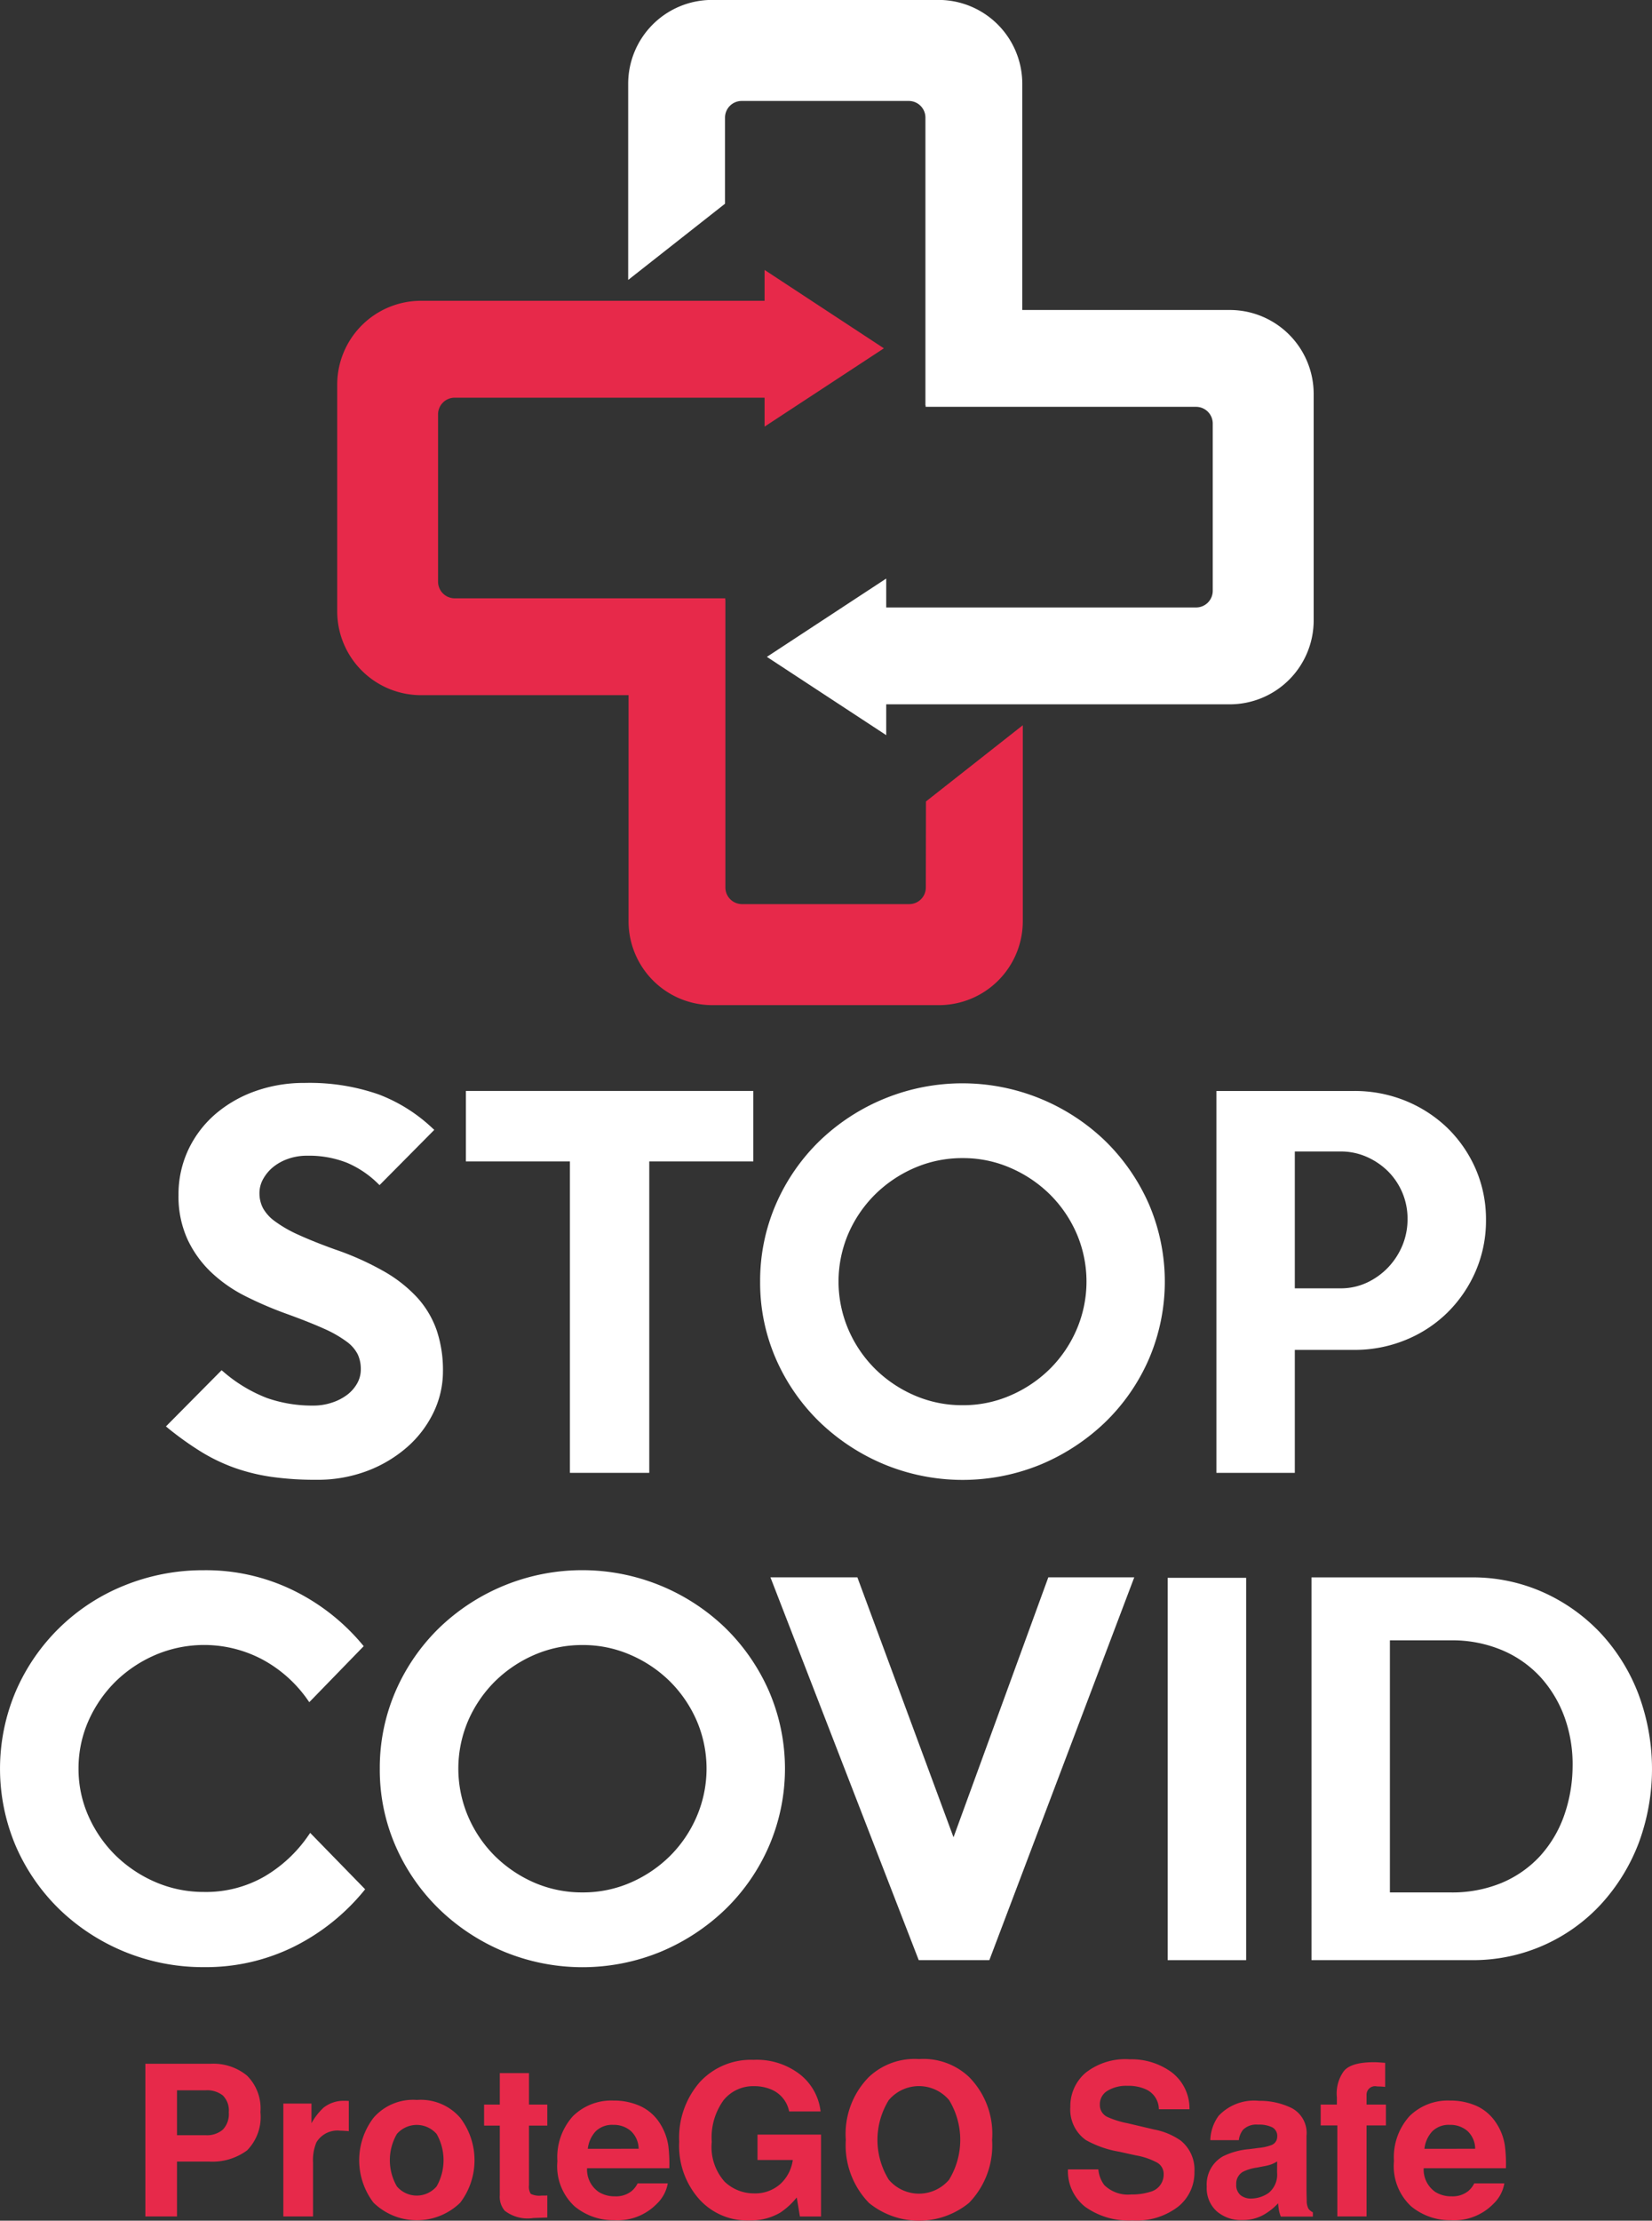 <svg xmlns="http://www.w3.org/2000/svg" width="127.951" height="171.891" viewBox="0 0 127.951 171.891">
    <rect x="0" y="0" width="127.951" height="171.891" fill="#333333" stroke="none"/>
    <defs>
        <style>.a_protegosafe_logo_white{fill:#fff;}.b_protegosafe_logo_white{fill:#e7294a;}</style>
    </defs>
    <g transform="translate(-65.176 -64.282)">
        <g transform="translate(78.032 148.108)">
            <path class="a_protegosafe_logo_white"
                  d="M95.98,154.8a10.722,10.722,0,0,0-2.6-2.046,22.149,22.149,0,0,0-3.789-1.695c-1.113-.4-2.073-.786-2.847-1.141a9.685,9.685,0,0,1-1.8-1.036,3.161,3.161,0,0,1-.926-1.022,2.508,2.508,0,0,1-.27-1.163,2.24,2.24,0,0,1,.286-1.084,3.207,3.207,0,0,1,.77-.923,3.834,3.834,0,0,1,1.159-.639,4.383,4.383,0,0,1,1.478-.243,8.033,8.033,0,0,1,3.094.549A7.68,7.68,0,0,1,92.9,145.94l.15.145,4.239-4.277-.16-.146a12.541,12.541,0,0,0-4.152-2.6,16.269,16.269,0,0,0-5.729-.888,11.245,11.245,0,0,0-3.807.631,9.728,9.728,0,0,0-3.094,1.771,8.339,8.339,0,0,0-2.1,2.751,8.115,8.115,0,0,0-.768,3.517,8,8,0,0,0,.7,3.446,8.461,8.461,0,0,0,1.831,2.541,11.036,11.036,0,0,0,2.64,1.843,28.717,28.717,0,0,0,3.106,1.34c1.212.437,2.214.834,2.974,1.176a9.184,9.184,0,0,1,1.782,1.016,2.805,2.805,0,0,1,.85.981,2.694,2.694,0,0,1,.236,1.151,2.191,2.191,0,0,1-.286,1.1,2.9,2.9,0,0,1-.782.886,4.024,4.024,0,0,1-1.179.6,4.551,4.551,0,0,1-1.447.226,10.617,10.617,0,0,1-3.573-.586,11.431,11.431,0,0,1-3.366-2.026l-.149-.124-4.312,4.349.179.146a24.54,24.54,0,0,0,2.558,1.822,13.874,13.874,0,0,0,2.593,1.241,15,15,0,0,0,2.883.7,24.306,24.306,0,0,0,3.444.221,10.914,10.914,0,0,0,3.941-.689,10.127,10.127,0,0,0,3.091-1.845,8.443,8.443,0,0,0,2.035-2.673,7.332,7.332,0,0,0,.733-3.208,9.657,9.657,0,0,0-.484-3.151A7.4,7.4,0,0,0,95.98,154.8Z"
                  transform="translate(-76.509 -138.177)"/>
            <path class="a_protegosafe_logo_white" d="M96.984,144.176h8.058v24.107h6.146V144.176h8.06v-5.454H96.984Z"
                  transform="translate(-73.757 -138.104)"/>
            <path class="a_protegosafe_logo_white"
                  d="M143.806,142.664a15.949,15.949,0,0,0-22.111-.02,15.327,15.327,0,0,0-3.382,4.88,14.878,14.878,0,0,0-1.238,6.032,14.728,14.728,0,0,0,1.238,6.009,15.39,15.39,0,0,0,3.382,4.863,16.12,16.12,0,0,0,5,3.27,15.925,15.925,0,0,0,12.13,0,16.232,16.232,0,0,0,4.98-3.27,15.308,15.308,0,0,0,3.379-4.881,15.2,15.2,0,0,0,0-12A15.629,15.629,0,0,0,143.806,142.664ZM132.77,163.117a9.268,9.268,0,0,1-3.754-.766,9.941,9.941,0,0,1-3.061-2.071,9.689,9.689,0,0,1-2.058-3.053,9.419,9.419,0,0,1,0-7.366,9.726,9.726,0,0,1,2.058-3.035,9.97,9.97,0,0,1,3.061-2.071,9.279,9.279,0,0,1,3.754-.766,9.148,9.148,0,0,1,3.712.767,9.939,9.939,0,0,1,3.062,2.07,9.722,9.722,0,0,1,2.057,3.035,9.406,9.406,0,0,1,0,7.366,9.686,9.686,0,0,1-2.057,3.053,9.961,9.961,0,0,1-3.062,2.071A9.163,9.163,0,0,1,132.77,163.117Z"
                  transform="translate(-71.057 -138.173)"/>
            <path class="a_protegosafe_logo_white"
                  d="M168.307,144.758a10.029,10.029,0,0,0-2.183-3.167,10.222,10.222,0,0,0-3.247-2.105,10.448,10.448,0,0,0-3.951-.762h-10.7v29.56H154.3v-9.519h4.618a10.369,10.369,0,0,0,3.955-.765,9.945,9.945,0,0,0,3.248-2.124,10.172,10.172,0,0,0,2.186-3.2,9.882,9.882,0,0,0,.8-3.966A9.765,9.765,0,0,0,168.307,144.758ZM154.3,143.407h3.547a4.972,4.972,0,0,1,2.032.422,5.493,5.493,0,0,1,1.652,1.125,5.228,5.228,0,0,1,1.1,1.646,5.168,5.168,0,0,1,.4,2.034,5.3,5.3,0,0,1-.4,2.052,5.557,5.557,0,0,1-1.108,1.7,5.446,5.446,0,0,1-1.651,1.179,4.782,4.782,0,0,1-2.028.436H154.3Z"
                  transform="translate(-66.87 -138.104)"/>
        </g>
        <g transform="translate(65.176 185.828)">
            <path class="a_protegosafe_logo_white"
                  d="M89.055,191.965a10.673,10.673,0,0,1-3.4,3.168,9.085,9.085,0,0,1-4.678,1.195,9.431,9.431,0,0,1-3.767-.767,10.159,10.159,0,0,1-3.095-2.074,9.865,9.865,0,0,1-2.091-3.04,8.952,8.952,0,0,1-.766-3.655,9.061,9.061,0,0,1,.766-3.7,9.96,9.96,0,0,1,2.091-3.042,10.127,10.127,0,0,1,3.095-2.069,9.635,9.635,0,0,1,8.359.39,10.152,10.152,0,0,1,3.416,3.059l.146.209,4.082-4.2.133-.135-.119-.144a16.275,16.275,0,0,0-5.272-4.146,15.4,15.4,0,0,0-6.978-1.59,16.189,16.189,0,0,0-6.176,1.184,15.4,15.4,0,0,0-8.391,8.161,15.3,15.3,0,0,0,0,12.034,15.381,15.381,0,0,0,3.369,4.869,16.031,16.031,0,0,0,11.2,4.475,15.392,15.392,0,0,0,6.978-1.592,16.552,16.552,0,0,0,5.382-4.289l.118-.146L89.2,191.755Z"
                  transform="translate(-65.176 -171.428)"/>
            <path class="a_protegosafe_logo_white"
                  d="M117.865,175.886a15.971,15.971,0,0,0-22.136-.017,15.368,15.368,0,0,0-3.384,4.884,14.916,14.916,0,0,0-1.239,6.04,14.747,14.747,0,0,0,1.239,6.015,15.4,15.4,0,0,0,3.384,4.869,16.08,16.08,0,0,0,5.006,3.274,15.939,15.939,0,0,0,12.141,0,16.209,16.209,0,0,0,4.988-3.274,15.313,15.313,0,0,0,3.381-4.886,15.142,15.142,0,0,0,0-12.018A15.62,15.62,0,0,0,117.865,175.886Zm-11.05,20.477a9.287,9.287,0,0,1-3.757-.763A10.028,10.028,0,0,1,100,193.525a9.706,9.706,0,0,1-2.059-3.057,9.431,9.431,0,0,1,0-7.376A9.823,9.823,0,0,1,100,180.054a9.995,9.995,0,0,1,3.062-2.071,9.286,9.286,0,0,1,3.757-.768,9.155,9.155,0,0,1,3.72.77,9.927,9.927,0,0,1,3.063,2.069,9.823,9.823,0,0,1,2.059,3.038,9.4,9.4,0,0,1,0,7.376,9.706,9.706,0,0,1-2.059,3.057,9.993,9.993,0,0,1-3.063,2.075A9.191,9.191,0,0,1,106.815,196.363Z"
                  transform="translate(-61.691 -171.428)"/>
            <path class="a_protegosafe_logo_white"
                  d="M131.958,192.031l-7.446-20.12h-6.733l11.432,29.494.053.135h5.47l11.115-29.346.109-.284H139.3Z"
                  transform="translate(-58.106 -171.363)"/>
            <rect class="a_protegosafe_logo_white" width="6.077" height="29.594" transform="translate(90.44 0.584)"/>
            <path class="a_protegosafe_logo_white"
                  d="M180.06,180.991a14.509,14.509,0,0,0-2.889-4.7,13.923,13.923,0,0,0-4.431-3.19,13.368,13.368,0,0,0-5.62-1.188h-12.4V201.54h12.4a13.475,13.475,0,0,0,10.051-4.358,14.8,14.8,0,0,0,2.889-4.7,16.494,16.494,0,0,0,0-11.487Zm-19.267-4.205h4.721a9.923,9.923,0,0,1,3.984.769,8.553,8.553,0,0,1,2.979,2.1,9.385,9.385,0,0,1,1.857,3.123,10.737,10.737,0,0,1,.609,3.8,11.679,11.679,0,0,1-.7,3.891,9.212,9.212,0,0,1-1.872,3.071,8.564,8.564,0,0,1-2.941,2.029,10.024,10.024,0,0,1-3.916.731h-4.721Z"
                  transform="translate(-53.142 -171.363)"/>
        </g>
        <g transform="translate(91.294 64.282)">
            <path class="a_protegosafe_logo_white"
                  d="M154.663,88.276H138.59v-17.5a6.493,6.493,0,0,0-6.494-6.5H114.56a6.494,6.494,0,0,0-6.494,6.5V85.951l7.5-5.9V73.39a1.29,1.29,0,0,1,1.29-1.293H129.8a1.289,1.289,0,0,1,1.288,1.293V95.656h.015v.117h20.949a1.293,1.293,0,0,1,1.29,1.289v12.951a1.291,1.291,0,0,1-1.29,1.29h-24v-2.239l-9.242,6.062,9.242,6.06V118.8h26.607a6.5,6.5,0,0,0,6.5-6.494V94.769A6.5,6.5,0,0,0,154.663,88.276Z"
                  transform="translate(-85.53 -64.282)"/>
            <path class="b_protegosafe_logo_white"
                  d="M133.789,130.5a1.285,1.285,0,0,1-1.288,1.289H119.554a1.289,1.289,0,0,1-1.289-1.289V108.233h-.012v-.115H97.3a1.291,1.291,0,0,1-1.29-1.291V93.882a1.292,1.292,0,0,1,1.29-1.294h24v2.24l9.242-6.06L121.3,82.7v2.389H94.694A6.491,6.491,0,0,0,88.2,91.584v17.539a6.494,6.494,0,0,0,6.494,6.492h16.071v17.5a6.492,6.492,0,0,0,6.491,6.493H134.8a6.5,6.5,0,0,0,6.5-6.493V117.942l-7.5,5.9Z"
                  transform="translate(-88.2 -61.806)"/>
        </g>
        <g transform="translate(76.435 223.663)">
            <path class="b_protegosafe_logo_white"
                  d="M80.173,205.1H75.1V216.92h2.45V212.67h2.464a4.515,4.515,0,0,0,2.963-.864,3.686,3.686,0,0,0,1.036-2.961,3.577,3.577,0,0,0-1.043-2.831A4.1,4.1,0,0,0,80.173,205.1Zm.919,5.106a1.882,1.882,0,0,1-1.315.425H77.551v-3.478h2.226a1.983,1.983,0,0,1,1.315.393,1.627,1.627,0,0,1,.469,1.312A1.727,1.727,0,0,1,81.092,210.207Z"
                  transform="translate(-75.101 -204.737)"/>
            <path class="b_protegosafe_logo_white"
                  d="M89.288,207.629a2.486,2.486,0,0,0-1.665.541,4.816,4.816,0,0,0-.923,1.194v-1.523H84.521v8.739h2.3V212.4a3.523,3.523,0,0,1,.264-1.559,1.9,1.9,0,0,1,1.851-.9c.069,0,.161,0,.275.009s.24.012.381.029v-2.341a1.765,1.765,0,0,1-.194-.012A.786.786,0,0,0,89.288,207.629Z"
                  transform="translate(-73.835 -204.397)"/>
            <path class="b_protegosafe_logo_white"
                  d="M94.169,207.569a4.042,4.042,0,0,0-3.361,1.385,5.419,5.419,0,0,0,0,6.565,4.819,4.819,0,0,0,6.72,0,5.428,5.428,0,0,0,0-6.565A4.036,4.036,0,0,0,94.169,207.569Zm1.531,6.687a2.019,2.019,0,0,1-3.084,0,4.057,4.057,0,0,1,0-4.049,2.038,2.038,0,0,1,3.084,0,4.11,4.11,0,0,1,0,4.049Z"
                  transform="translate(-73.139 -204.405)"/>
            <path class="b_protegosafe_logo_white"
                  d="M101.706,205.737H99.444v2.438H98.228V209.8h1.216v5.382a1.662,1.662,0,0,0,.383,1.209,2.912,2.912,0,0,0,2.213.563l1.083-.04v-1.708a1.882,1.882,0,0,1-.228.011c-.077,0-.151,0-.219,0a1.514,1.514,0,0,1-.835-.133,1.05,1.05,0,0,1-.136-.67V209.8h1.418v-1.627h-1.418Z"
                  transform="translate(-71.993 -204.651)"/>
            <path class="b_protegosafe_logo_white"
                  d="M111.129,209.309a3.552,3.552,0,0,0-1.516-1.288,4.929,4.929,0,0,0-2.054-.41,4.225,4.225,0,0,0-3.126,1.21,4.732,4.732,0,0,0-1.2,3.48,4.223,4.223,0,0,0,1.334,3.5,4.733,4.733,0,0,0,3.078,1.075,4.257,4.257,0,0,0,3.286-1.272,2.877,2.877,0,0,0,.85-1.581h-2.335a1.9,1.9,0,0,1-.472.6,1.923,1.923,0,0,1-1.271.4,2.324,2.324,0,0,1-1.258-.33,2.1,2.1,0,0,1-.915-1.845H111.9a11.5,11.5,0,0,0-.076-1.736A4.437,4.437,0,0,0,111.129,209.309Zm-5.542,2.036a2.393,2.393,0,0,1,.609-1.353,1.819,1.819,0,0,1,1.366-.5,1.994,1.994,0,0,1,1.356.472,1.9,1.9,0,0,1,.607,1.377Z"
                  transform="translate(-71.32 -204.399)"/>
            <path class="b_protegosafe_logo_white"
                  d="M117.615,212.584h2.732a3.082,3.082,0,0,1-.98,1.873,2.923,2.923,0,0,1-2.033.712,3.278,3.278,0,0,1-2.262-.9,4.03,4.03,0,0,1-1-3.087,4.9,4.9,0,0,1,.921-3.235,2.948,2.948,0,0,1,2.347-1.077,3.352,3.352,0,0,1,1.352.263,2.323,2.323,0,0,1,1.373,1.695H122.5a4.259,4.259,0,0,0-1.57-2.848,5.456,5.456,0,0,0-3.62-1.147,5.37,5.37,0,0,0-4.176,1.736,6.548,6.548,0,0,0-1.585,4.6,6.209,6.209,0,0,0,1.567,4.468,5,5,0,0,0,3.849,1.629,4.554,4.554,0,0,0,2.4-.6,5.64,5.64,0,0,0,1.289-1.182l.245,1.476h1.636v-6.342h-4.921Z"
                  transform="translate(-70.203 -204.773)"/>
            <path class="b_protegosafe_logo_white"
                  d="M128.593,204.78a5.163,5.163,0,0,0-3.875,1.381,6.279,6.279,0,0,0-1.793,4.877,6.408,6.408,0,0,0,1.793,4.877,6.138,6.138,0,0,0,7.746,0,6.385,6.385,0,0,0,1.791-4.877,6.258,6.258,0,0,0-1.791-4.877A5.14,5.14,0,0,0,128.593,204.78Zm2.333,9.335a3.064,3.064,0,0,1-4.674,0,5.85,5.85,0,0,1,0-6.158,3.06,3.06,0,0,1,4.674,0,5.924,5.924,0,0,1,0,6.155Z"
                  transform="translate(-68.674 -204.78)"/>
            <path class="b_protegosafe_logo_white"
                  d="M144.783,210.233l-2.073-.488a7,7,0,0,1-1.571-.49,1.014,1.014,0,0,1-.576-.945,1.208,1.208,0,0,1,.584-1.074,2.792,2.792,0,0,1,1.563-.387,3.247,3.247,0,0,1,1.468.295,1.7,1.7,0,0,1,.955,1.519h2.372a3.519,3.519,0,0,0-1.4-2.877,5.256,5.256,0,0,0-3.224-.99,4.972,4.972,0,0,0-3.434,1.053,3.393,3.393,0,0,0-1.17,2.639,2.885,2.885,0,0,0,1.2,2.557,8.018,8.018,0,0,0,2.59.905l1.281.282a5.448,5.448,0,0,1,1.64.554,1,1,0,0,1,.517.9,1.375,1.375,0,0,1-1.054,1.371,4.583,4.583,0,0,1-1.451.2,2.61,2.61,0,0,1-2.1-.733,2.389,2.389,0,0,1-.454-1.208h-2.354a3.5,3.5,0,0,0,1.337,2.9,5.8,5.8,0,0,0,3.666,1.053,5.272,5.272,0,0,0,3.54-1.073,3.375,3.375,0,0,0,1.254-2.689,2.894,2.894,0,0,0-1.057-2.415A5.291,5.291,0,0,0,144.783,210.233Z"
                  transform="translate(-66.636 -204.778)"/>
            <path class="b_protegosafe_logo_white"
                  d="M155.445,215.978a1.274,1.274,0,0,1-.133-.609c-.011-.395-.018-.734-.018-1.007v-4.013a2.177,2.177,0,0,0-1.122-2.146,5.556,5.556,0,0,0-2.558-.573,3.768,3.768,0,0,0-3.126,1.159,3.347,3.347,0,0,0-.643,1.883h2.205a1.65,1.65,0,0,1,.326-.8,1.459,1.459,0,0,1,1.159-.4,2.334,2.334,0,0,1,1.112.21.758.758,0,0,1,.379.737.69.69,0,0,1-.493.651,3.692,3.692,0,0,1-.911.2l-.784.1a5.6,5.6,0,0,0-2.021.559,2.5,2.5,0,0,0-1.25,2.337,2.408,2.408,0,0,0,.777,1.916,2.892,2.892,0,0,0,1.973.68,3.334,3.334,0,0,0,1.677-.422,4.634,4.634,0,0,0,1.1-.879c.019.2.036.375.066.53a2.352,2.352,0,0,0,.145.5h2.483v-.336A.834.834,0,0,1,155.445,215.978Zm-2.429-2.8a1.821,1.821,0,0,1-.652,1.578,2.41,2.41,0,0,1-1.381.438,1.261,1.261,0,0,1-.8-.265,1.024,1.024,0,0,1-.33-.849,1.044,1.044,0,0,1,.539-.969,3.52,3.52,0,0,1,1.052-.313l.52-.1a3.956,3.956,0,0,0,.615-.154,3.1,3.1,0,0,0,.442-.222Z"
                  transform="translate(-65.362 -204.397)"/>
            <path class="b_protegosafe_logo_white"
                  d="M158.9,207.535a.657.657,0,0,1,.8-.669c.3.01.516.02.642.04v-1.864l-.476-.033c-.119-.009-.252-.015-.394-.015q-1.9,0-2.4.787a2.961,2.961,0,0,0-.471,1.933v.56h-1.254v1.613h1.29v7.047H158.9v-7.047h1.5v-1.613h-1.5Z"
                  transform="translate(-64.316 -204.751)"/>
            <path class="b_protegosafe_logo_white"
                  d="M168.943,211.117a4.285,4.285,0,0,0-.7-1.808,3.555,3.555,0,0,0-1.509-1.288,4.962,4.962,0,0,0-2.059-.41,4.215,4.215,0,0,0-3.124,1.21,4.733,4.733,0,0,0-1.2,3.48,4.24,4.24,0,0,0,1.333,3.5,4.749,4.749,0,0,0,3.079,1.075,4.253,4.253,0,0,0,3.289-1.272,2.819,2.819,0,0,0,.846-1.581h-2.331a1.838,1.838,0,0,1-.472.6,1.921,1.921,0,0,1-1.266.4,2.329,2.329,0,0,1-1.263-.33,2.1,2.1,0,0,1-.913-1.845h6.369A11.148,11.148,0,0,0,168.943,211.117Zm-6.232.228a2.362,2.362,0,0,1,.608-1.353,1.808,1.808,0,0,1,1.361-.5,2.011,2.011,0,0,1,1.361.472,1.9,1.9,0,0,1,.6,1.377Z"
                  transform="translate(-63.644 -204.399)"/>
        </g>
    </g>
</svg>